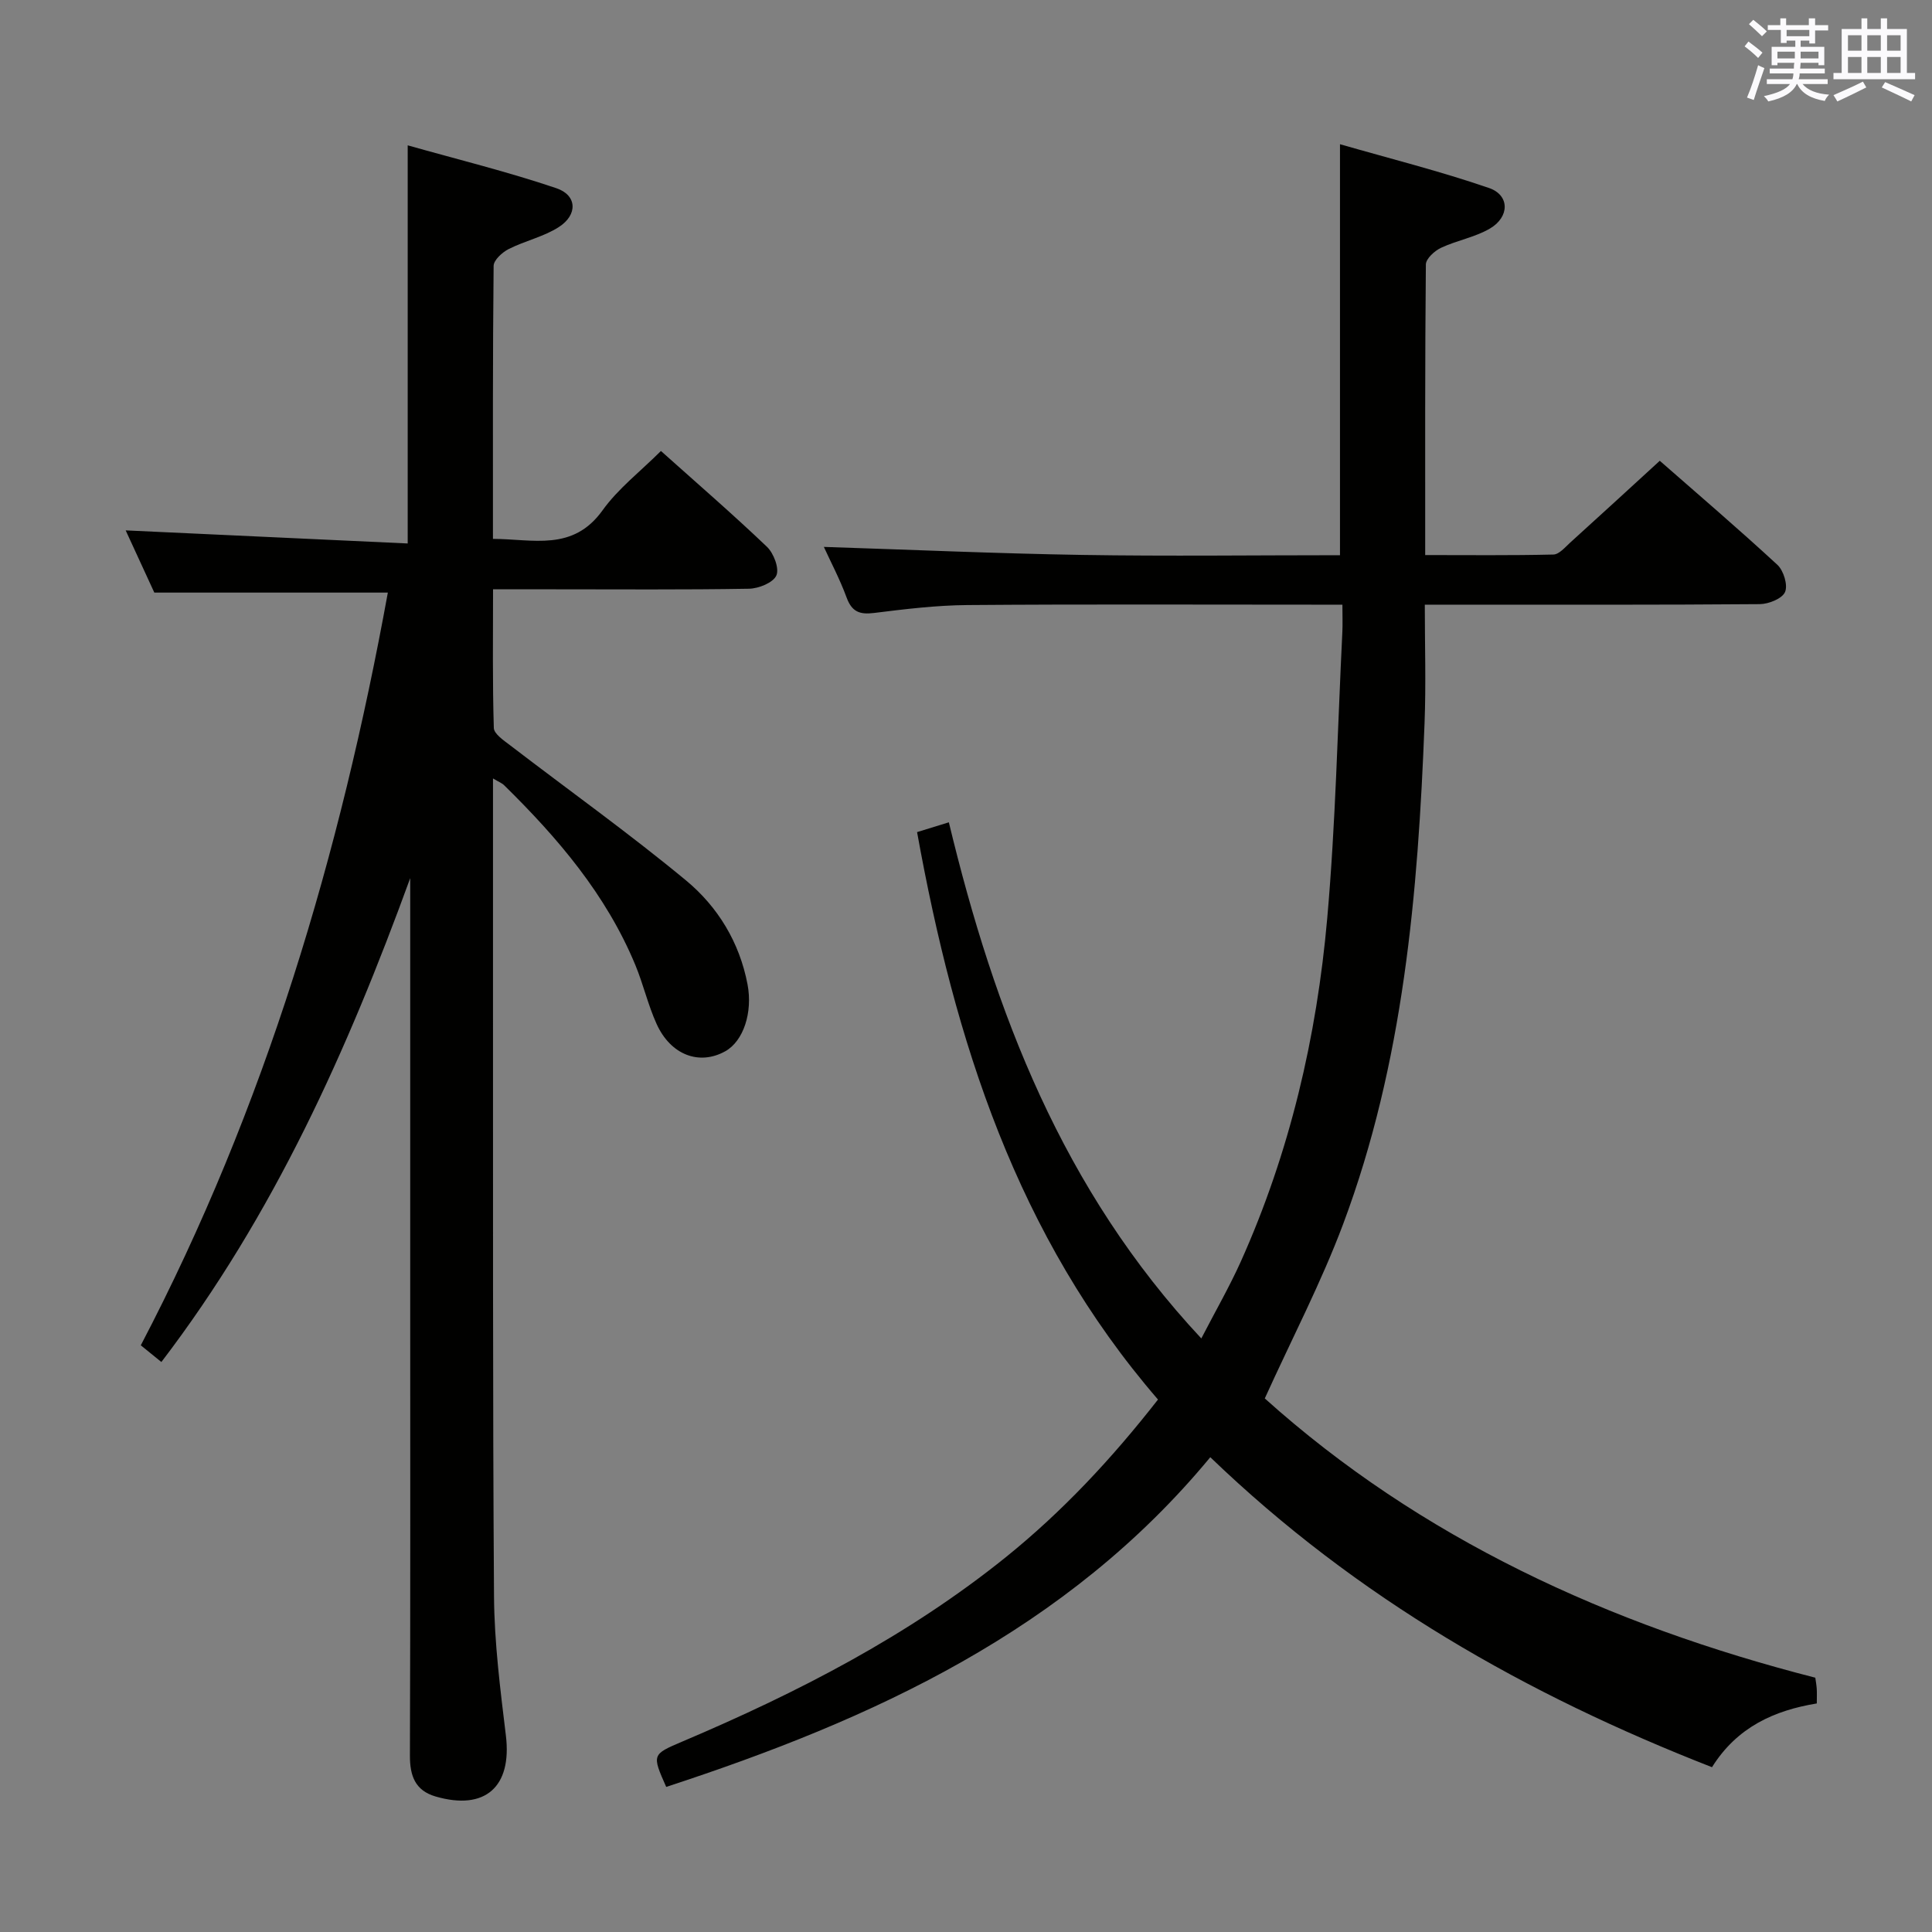 <svg enable-background="new 0 0 400 400" viewBox="0 0 400 400" xmlns="http://www.w3.org/2000/svg"><rect x="0" y="0" width="400" height="400" fill="#808080" stroke="none"/><path d="m239.75 289.76c-29.24-33.86-42.06-74.22-49.88-117.48 2.02-.62 4.12-1.27 6.58-2.03 9.47 39.34 23.52 76.09 52.27 106.86 2.95-5.71 5.81-10.67 8.15-15.86 10.17-22.64 15.75-46.56 17.92-71.14 1.74-19.69 2.15-39.5 3.13-59.26.08-1.64.01-3.28.01-5.66-2.12 0-3.89 0-5.65 0-24 0-47.99-.11-71.98.08-6.46.05-12.93.84-19.36 1.64-2.98.37-4.58-.26-5.66-3.2-1.4-3.81-3.32-7.43-4.71-10.48 17.96.58 35.7 1.37 53.44 1.66 17.78.29 35.57.06 53.42.06 0-28.22 0-55.94 0-85.09 10.44 3 20.79 5.6 30.85 9.06 4.31 1.48 4.3 5.99.19 8.4-3.09 1.81-6.85 2.45-10.13 3.99-1.34.63-3.12 2.26-3.13 3.45-.19 19.81-.14 39.62-.14 60.16 9.04 0 17.8.1 26.55-.11 1.18-.03 2.41-1.5 3.47-2.47 6.05-5.47 12.05-10.99 18.55-16.94 7.49 6.57 16.06 13.89 24.34 21.53 1.29 1.19 2.21 4.19 1.6 5.63-.58 1.37-3.38 2.5-5.22 2.52-20.83.17-41.66.11-62.49.11-1.99 0-3.97 0-6.88 0 0 8.34.26 16.42-.05 24.49-1.35 35.28-4.35 70.36-16.86 103.76-4.53 12.08-10.55 23.6-16.22 36.09 32.17 28.9 71.15 46.86 113.98 57.82.1.74.25 1.54.3 2.34.05.83.01 1.66.01 2.99-8.76 1.44-16.48 4.86-21.7 13.2-38.33-14.97-73.47-34.92-103.87-64.18-29.72 35.93-69.87 54.28-112.65 68.26-2.96-6.69-2.97-6.71 3.34-9.39 23.82-10.11 46.7-21.85 66.97-38.17 11.72-9.45 21.92-20.36 31.51-32.64z" fill="#010100"/><path d="m102.07 161.17c0 14.37-.01 27.86 0 41.36.03 42.67-.08 85.33.21 128 .07 9.61 1.3 19.24 2.46 28.81 1.28 10.58-4.27 15.6-14.57 12.6-4.21-1.23-5.31-4.27-5.3-8.44.11-31.83.06-63.67.06-95.5 0-27.17 0-54.33 0-81.5 0-1.56 0-3.13 0-4.69-12.96 35.57-28.25 69.71-51.52 100.18-1.41-1.14-2.65-2.15-4.26-3.46 25.8-49.3 41.3-101.78 51.15-155.84-15.87 0-31.65 0-48.35 0-1.71-3.71-3.83-8.32-5.93-12.88 19.49.91 38.76 1.8 58.39 2.71 0-27.69 0-54.38 0-82.43 10.37 2.93 20.72 5.47 30.79 8.88 4.3 1.46 4.44 5.5.51 8.03-3.13 2.02-7.01 2.85-10.39 4.56-1.33.67-3.1 2.28-3.12 3.48-.2 18.65-.14 37.31-.14 56.53 8.29.02 16.54 2.67 22.69-5.91 3.24-4.52 7.84-8.05 12.09-12.29 7.45 6.67 14.87 13.08 21.95 19.84 1.4 1.34 2.59 4.47 1.95 5.93-.66 1.5-3.66 2.71-5.66 2.75-13.5.23-27 .12-40.5.12-3.97 0-7.94 0-12.5 0 0 9.83-.13 19.27.16 28.7.04 1.26 2.11 2.62 3.46 3.66 12.12 9.29 24.57 18.18 36.33 27.91 6.58 5.45 11.08 12.82 12.74 21.53 1.1 5.81-.85 11.73-4.59 13.83-5.37 3.01-11.33.81-14.25-5.67-1.77-3.91-2.74-8.18-4.38-12.15-6.04-14.59-16.05-26.32-27.16-37.23-.43-.44-1.06-.67-2.32-1.42z" fill="#010100"/><g fill="#fbfafc"><path d="m361.2 9.6.8-1c.9.7 1.9 1.4 2.9 2.3l-.9 1.1c-1-1-2-1.8-2.8-2.4zm.5 10.6c.9-2.1 1.6-4.3 2.3-6.7.4.2.8.4 1.3.6-.7 2.1-1.5 4.3-2.2 6.6zm.4-15.2.9-.9c1 .8 2 1.6 2.8 2.4l-1 1c-.9-.9-1.8-1.7-2.7-2.5zm12.5-1.2h1.2v1.4h2.7v1.1h-2.7v2.7h-1.2v-.6h-1.8v1.3h4.9v3.8h-1.2v-.5h-3.7c0 .4-.1.9-.1 1.2h5.1v1h-5.2c0 .5-.1.9-.2 1.2h6v1h-5.2c1.1 1.3 2.9 2 5.5 2.2-.4.4-.7.8-.9 1.3-2.9-.5-4.8-1.6-5.7-3.5h-.1c-.8 1.7-2.7 2.9-5.9 3.6-.2-.4-.6-.8-.9-1.1 2.8-.6 4.6-1.4 5.4-2.5h-4.8v-1h5.3c.1-.3.2-.7.2-1.2h-4.9v-1h5c0-.4 0-.8.1-1.2h-3.5v.5h-1.2v-3.8h4.9v-1.3h-1.8v.5h-1.2v-2.7h-2.7v-1h2.6v-1.4h1.2v1.4h4.7v-1.4zm-6.6 8.3h3.6c0-.4 0-.9 0-1.4h-3.6zm1.9-4.6h4.7v-1.3h-4.7zm6.6 3.2h-3.7v1.4h3.7z"/><path d="m385.3 3.8h1.3v2.2h2.8v-2.2h1.3v2.2h4.1v9.1h1.7v1.3h-16.9v-1.3h1.7v-9.1h4.1v-2.2zm.4 13.1.7 1.2c-1.8.9-3.8 1.9-6 2.9-.2-.4-.5-.8-.8-1.3 2.3-1 4.3-1.9 6.1-2.8zm-3.1-6.4h2.8v-3.2h-2.8zm0 4.6h2.8v-3.3h-2.8zm4-4.6h2.8v-3.2h-2.8zm0 4.6h2.8v-3.3h-2.8zm3.7 1.9c2.1.9 4.1 1.8 6.1 2.7l-.7 1.3c-2.2-1.1-4.2-2-6.1-2.9zm3.2-9.7h-2.8v3.2h2.8zm-2.8 7.8h2.8v-3.3h-2.8z"/></g></svg>